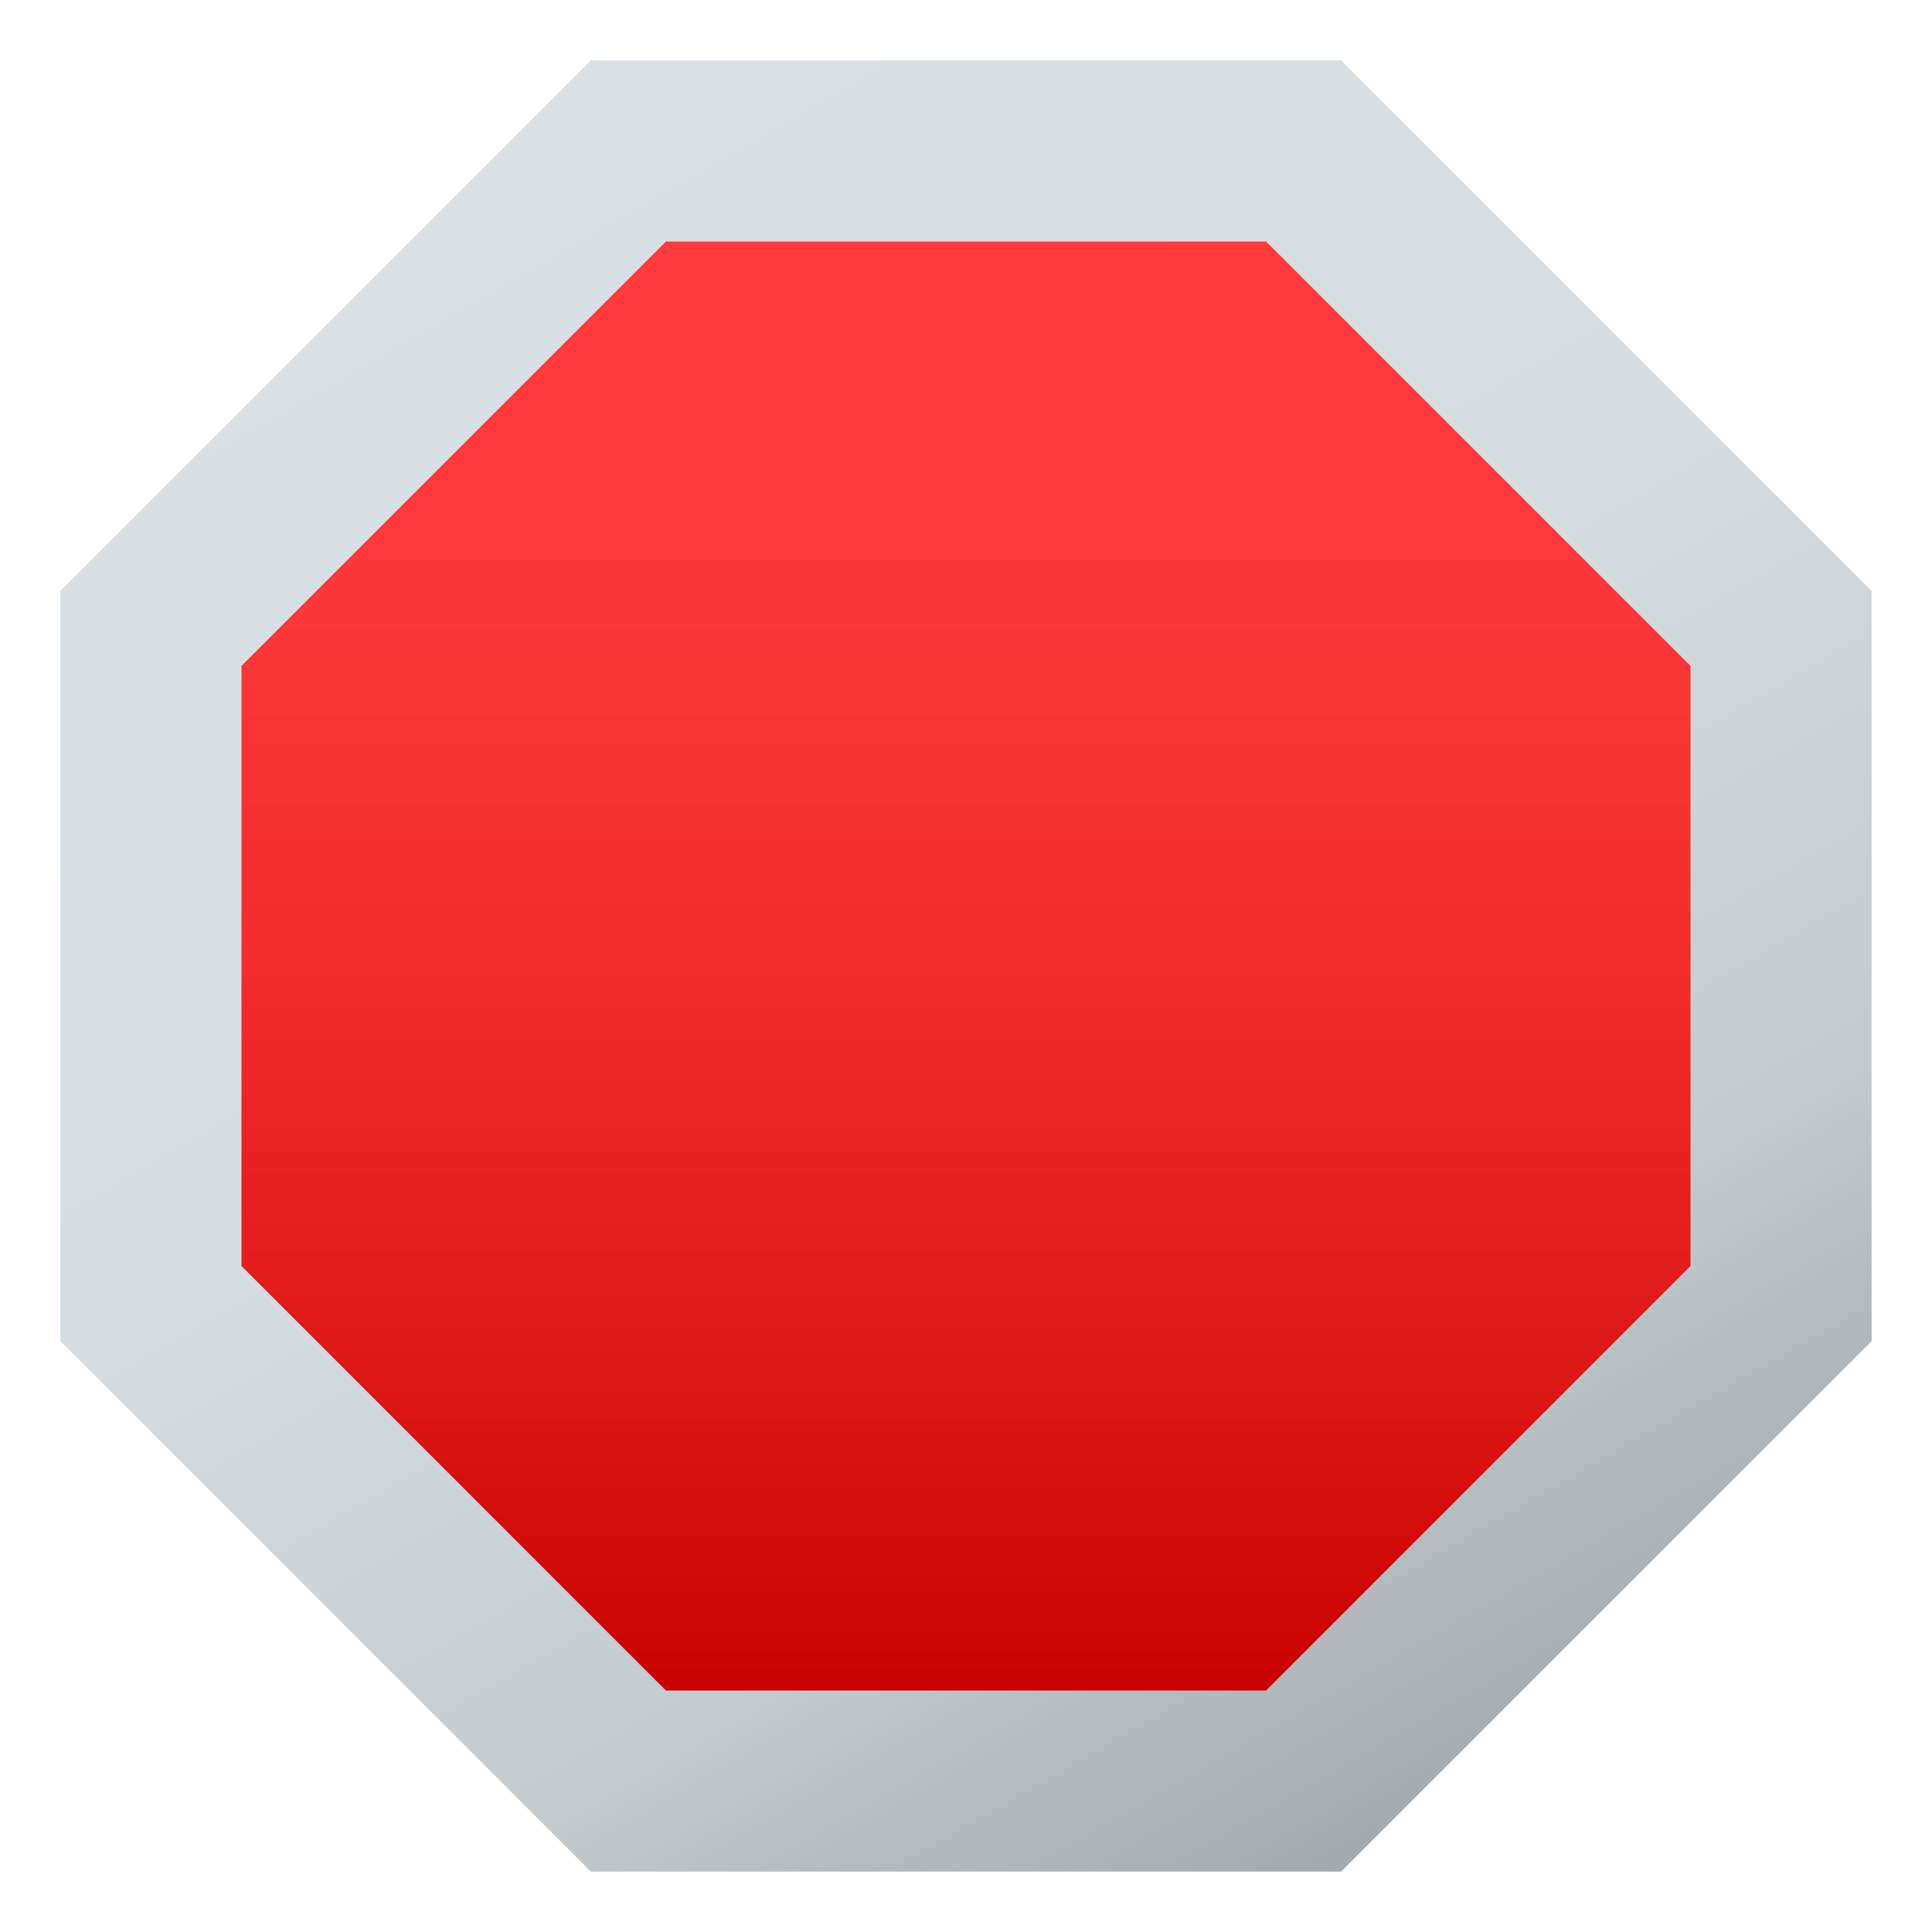 <?xml version="1.0" encoding="utf-8"?>
<!-- Generator: Adobe Illustrator 19.0.0, SVG Export Plug-In . SVG Version: 6.00 Build 0)  -->
<svg version="1.1" id="Layer_1" xmlns="http://www.w3.org/2000/svg" xmlns:xlink="http://www.w3.org/1999/xlink" x="0px" y="0px"
	 width="64px" height="64px" viewBox="0 0 64 64" enable-background="new 0 0 64 64" xml:space="preserve">
<linearGradient id="SVGID_1_" gradientUnits="userSpaceOnUse" x1="15.903" y1="4.12" x2="48.097" y2="59.881">
	<stop  offset="0" style="stop-color:#D9E0E4"/>
	<stop  offset="0.455" style="stop-color:#D6DDE1"/>
	<stop  offset="0.776" style="stop-color:#C2CACD"/>
	<stop  offset="1" style="stop-color:#A2AAAD"/>
</linearGradient>
<polygon fill="url(#SVGID_1_)" points="62,44.426 44.426,62 19.575,62 2,44.426 2,19.575 19.575,2 44.426,2 62,19.575 "/>
<linearGradient id="SVGID_2_" gradientUnits="userSpaceOnUse" x1="32" y1="8" x2="32" y2="56">
	<stop  offset="0" style="stop-color:#FF3B3B"/>
	<stop  offset="0.256" style="stop-color:#FB3737"/>
	<stop  offset="0.521" style="stop-color:#F02B2A"/>
	<stop  offset="0.789" style="stop-color:#DD1616"/>
	<stop  offset="1" style="stop-color:#C90100"/>
</linearGradient>
<polygon fill="url(#SVGID_2_)" points="56,41.939 41.941,56 22.06,56 8,41.939 8,22.059 22.06,8 41.941,8 56,22.059 "/>
</svg>
